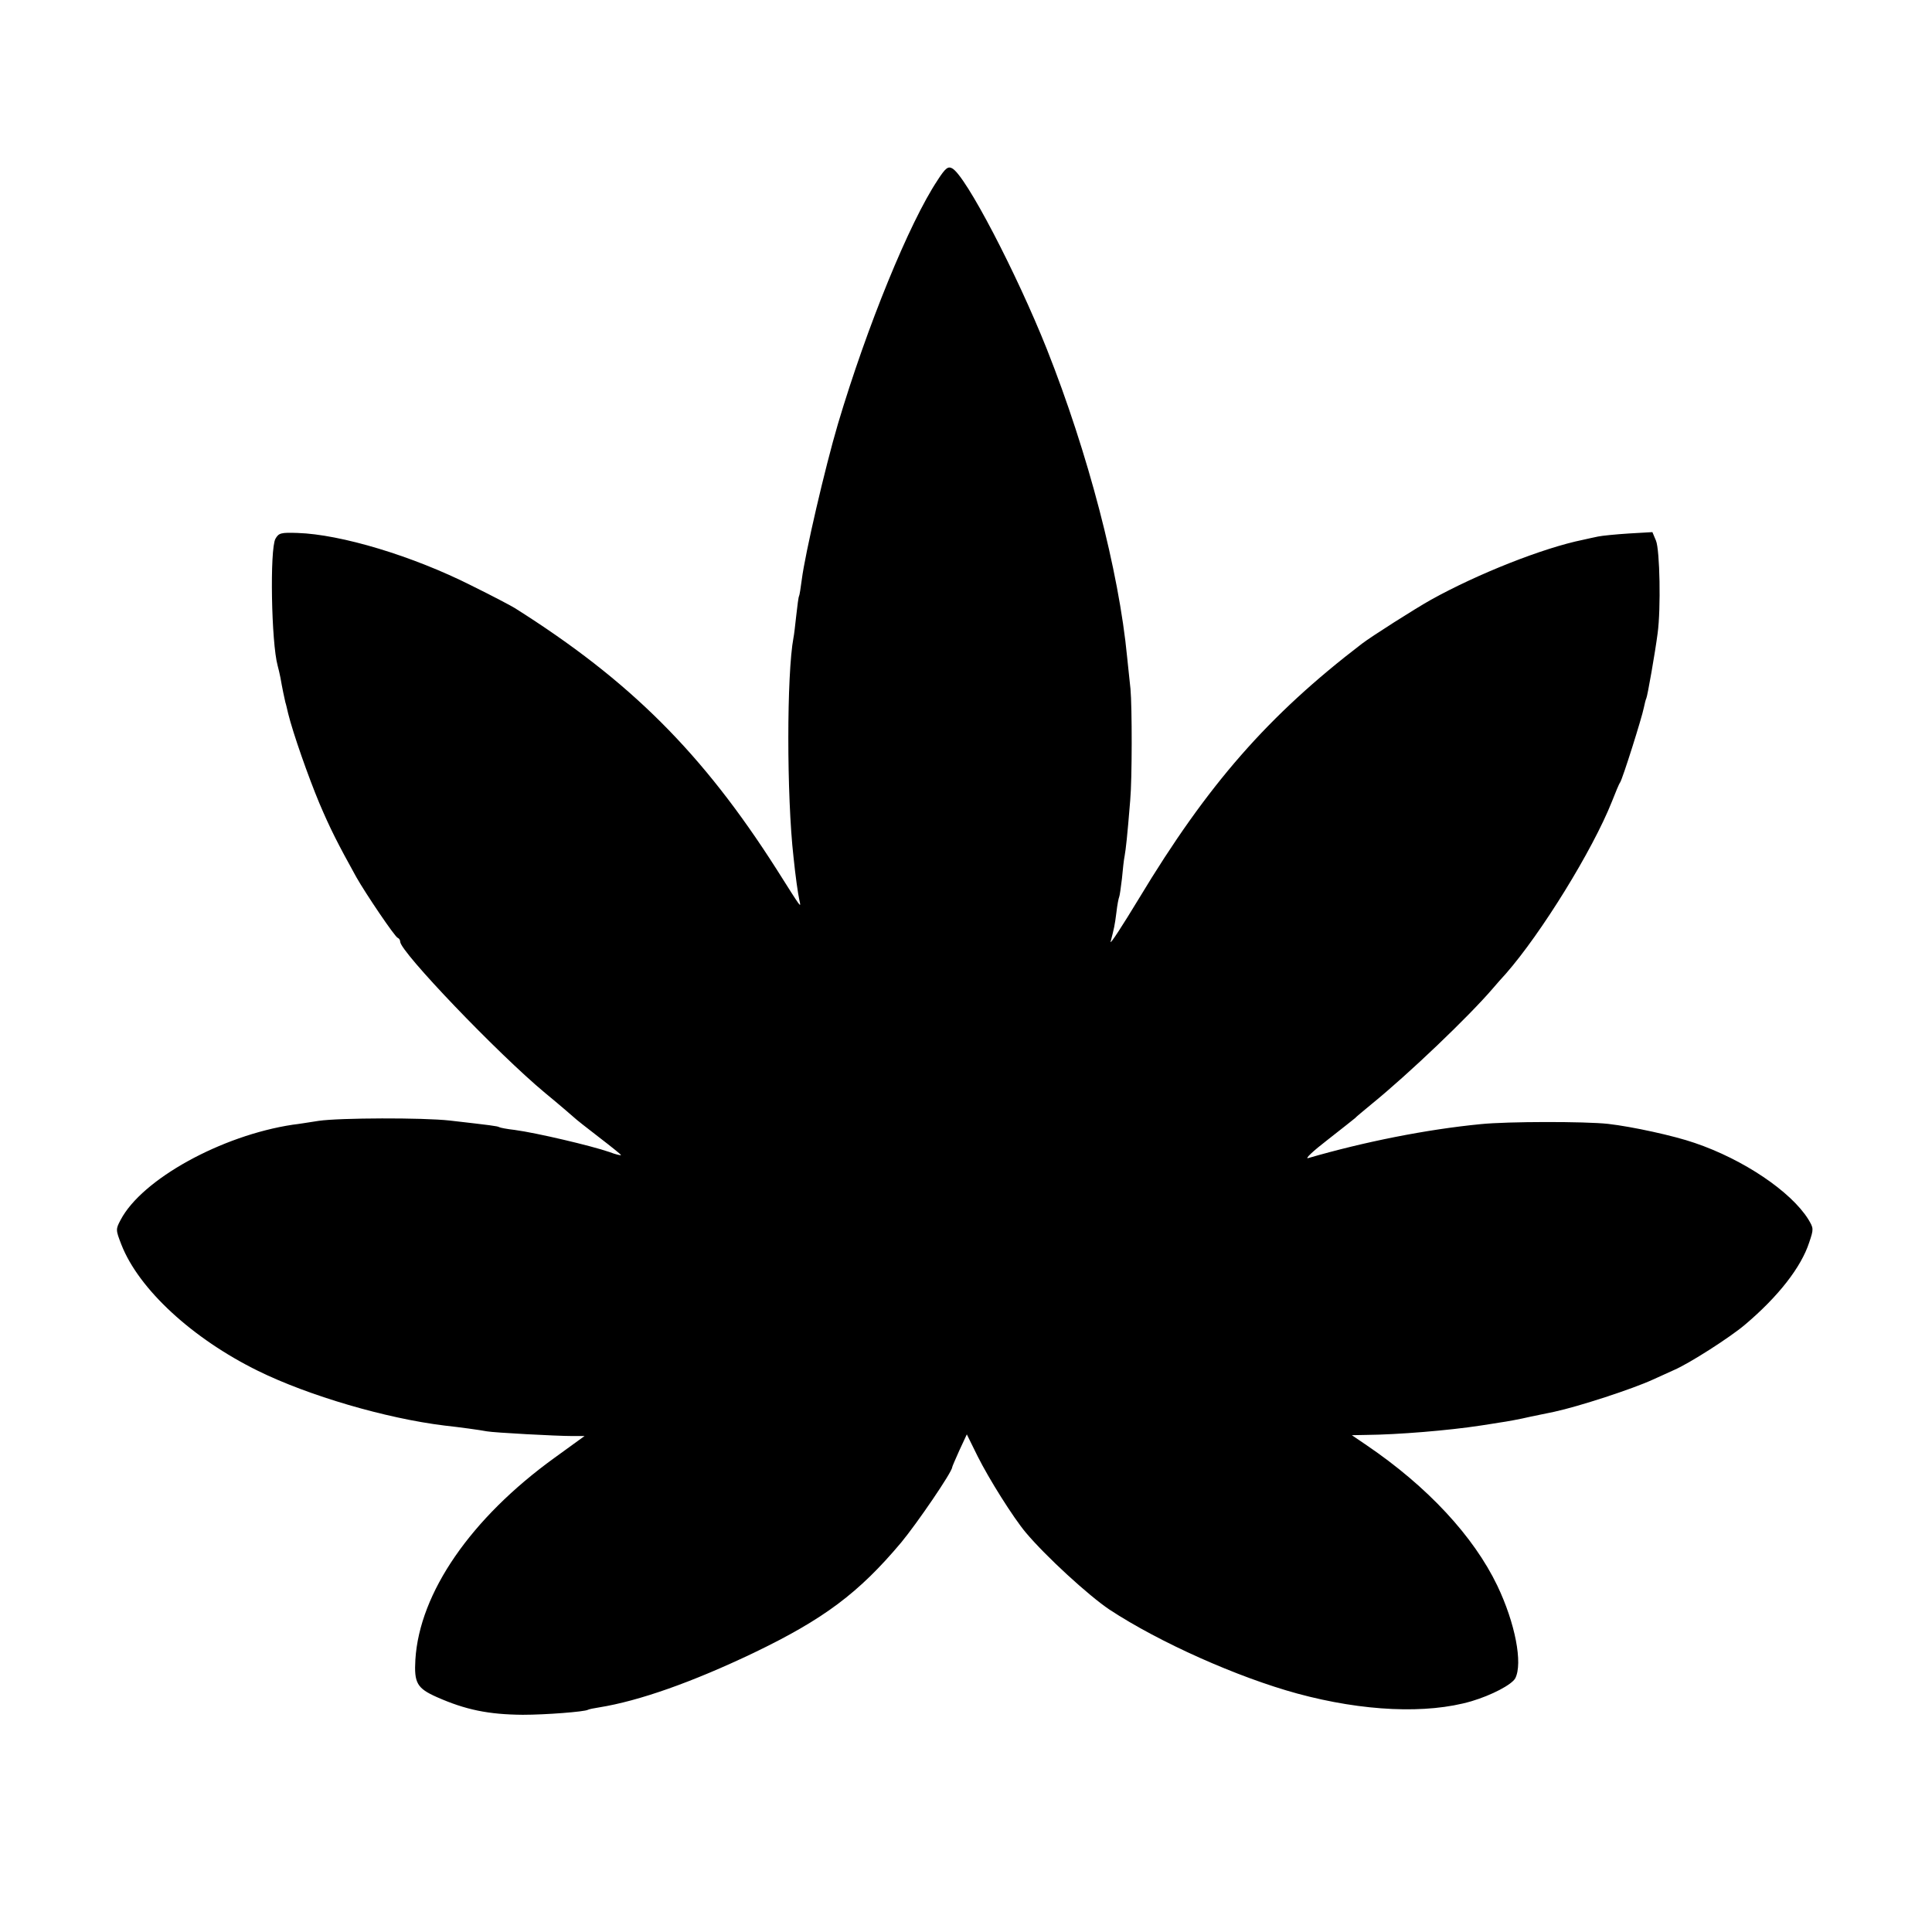 <?xml version="1.0" standalone="no"?>
<!DOCTYPE svg PUBLIC "-//W3C//DTD SVG 20010904//EN"
 "http://www.w3.org/TR/2001/REC-SVG-20010904/DTD/svg10.dtd">
<svg version="1.0" xmlns="http://www.w3.org/2000/svg"
 width="700pt" height="700pt" viewBox="0 0 700 700"
 preserveAspectRatio="xMidYMid meet">
<g transform="translate(0,700) scale(0.1,-0.1)"
fill="#000000" stroke="none">
<path d="M3397 6347 c-102 -153 -256 -530 -361 -883 -47 -159 -119 -470 -131
-564 -4 -30 -8 -57 -10 -60 -2 -3 -6 -34 -10 -70 -4 -36 -8 -72 -10 -80 -25
-133 -25 -574 0 -795 7 -69 16 -132 21 -155 7 -32 11 -37 -82 110 -269 422
-532 684 -949 947 -11 7 -81 44 -156 81 -214 108 -474 186 -631 191 -60 2 -68
0 -80 -21 -21 -38 -15 -377 8 -460 3 -10 7 -29 10 -43 6 -35 15 -78 18 -90 2
-5 6 -23 10 -40 18 -73 73 -229 113 -325 40 -94 66 -145 134 -268 34 -60 140
-217 150 -220 5 -2 9 -8 9 -14 0 -36 354 -406 525 -548 50 -41 96 -81 104 -88
7 -7 49 -40 92 -73 43 -33 79 -62 79 -64 0 -2 -19 2 -42 11 -67 23 -262 69
-343 80 -27 3 -53 8 -56 10 -6 4 -31 7 -179 24 -98 11 -399 10 -475 -1 -33 -5
-75 -12 -94 -14 -259 -39 -547 -198 -624 -345 -18 -34 -18 -36 3 -90 63 -161
257 -340 495 -457 183 -90 463 -172 675 -198 55 -6 128 -16 154 -21 28 -5 252
-17 308 -17 l46 0 -109 -79 c-303 -219 -489 -489 -504 -731 -5 -85 6 -104 78
-136 104 -46 187 -63 311 -64 84 0 224 11 236 18 3 2 22 6 42 9 143 23 336 91
558 197 256 123 382 218 535 400 58 70 185 256 185 273 0 2 12 30 26 61 l27
58 39 -79 c42 -84 129 -222 174 -276 73 -87 228 -229 304 -280 181 -119 464
-245 680 -304 239 -65 470 -75 631 -28 74 22 146 60 159 83 28 54 0 200 -65
336 -86 179 -253 359 -474 509 l-53 36 53 1 c113 1 297 16 414 34 17 3 48 7
70 11 22 3 72 12 110 21 39 8 78 16 87 18 88 19 282 82 358 117 25 11 59 27
75 34 56 24 204 119 257 164 122 103 204 209 233 298 17 50 16 52 -3 84 -63
101 -235 217 -412 277 -75 26 -226 59 -314 69 -83 9 -363 9 -461 -1 -196 -19
-422 -64 -625 -123 -14 -4 18 26 70 66 52 41 97 76 100 79 3 4 30 26 60 51
134 109 352 317 440 420 12 14 32 37 46 52 128 146 314 447 384 623 13 33 26
65 30 70 9 13 79 235 86 271 3 15 7 30 9 34 4 7 32 166 41 236 12 88 8 301 -6
335 l-13 31 -86 -5 c-47 -3 -97 -8 -111 -11 -14 -3 -38 -8 -55 -12 -143 -29
-381 -123 -550 -217 -59 -33 -216 -133 -250 -159 -340 -260 -559 -510 -808
-923 -60 -99 -106 -170 -103 -157 12 46 15 58 21 106 3 27 8 52 10 56 2 4 6
33 10 66 3 33 7 70 10 84 4 23 9 64 20 200 7 77 7 338 1 404 -3 31 -9 82 -12
114 -30 314 -142 741 -291 1117 -110 276 -294 629 -343 655 -15 8 -24 2 -53
-43z"/>
</g>
</svg>
